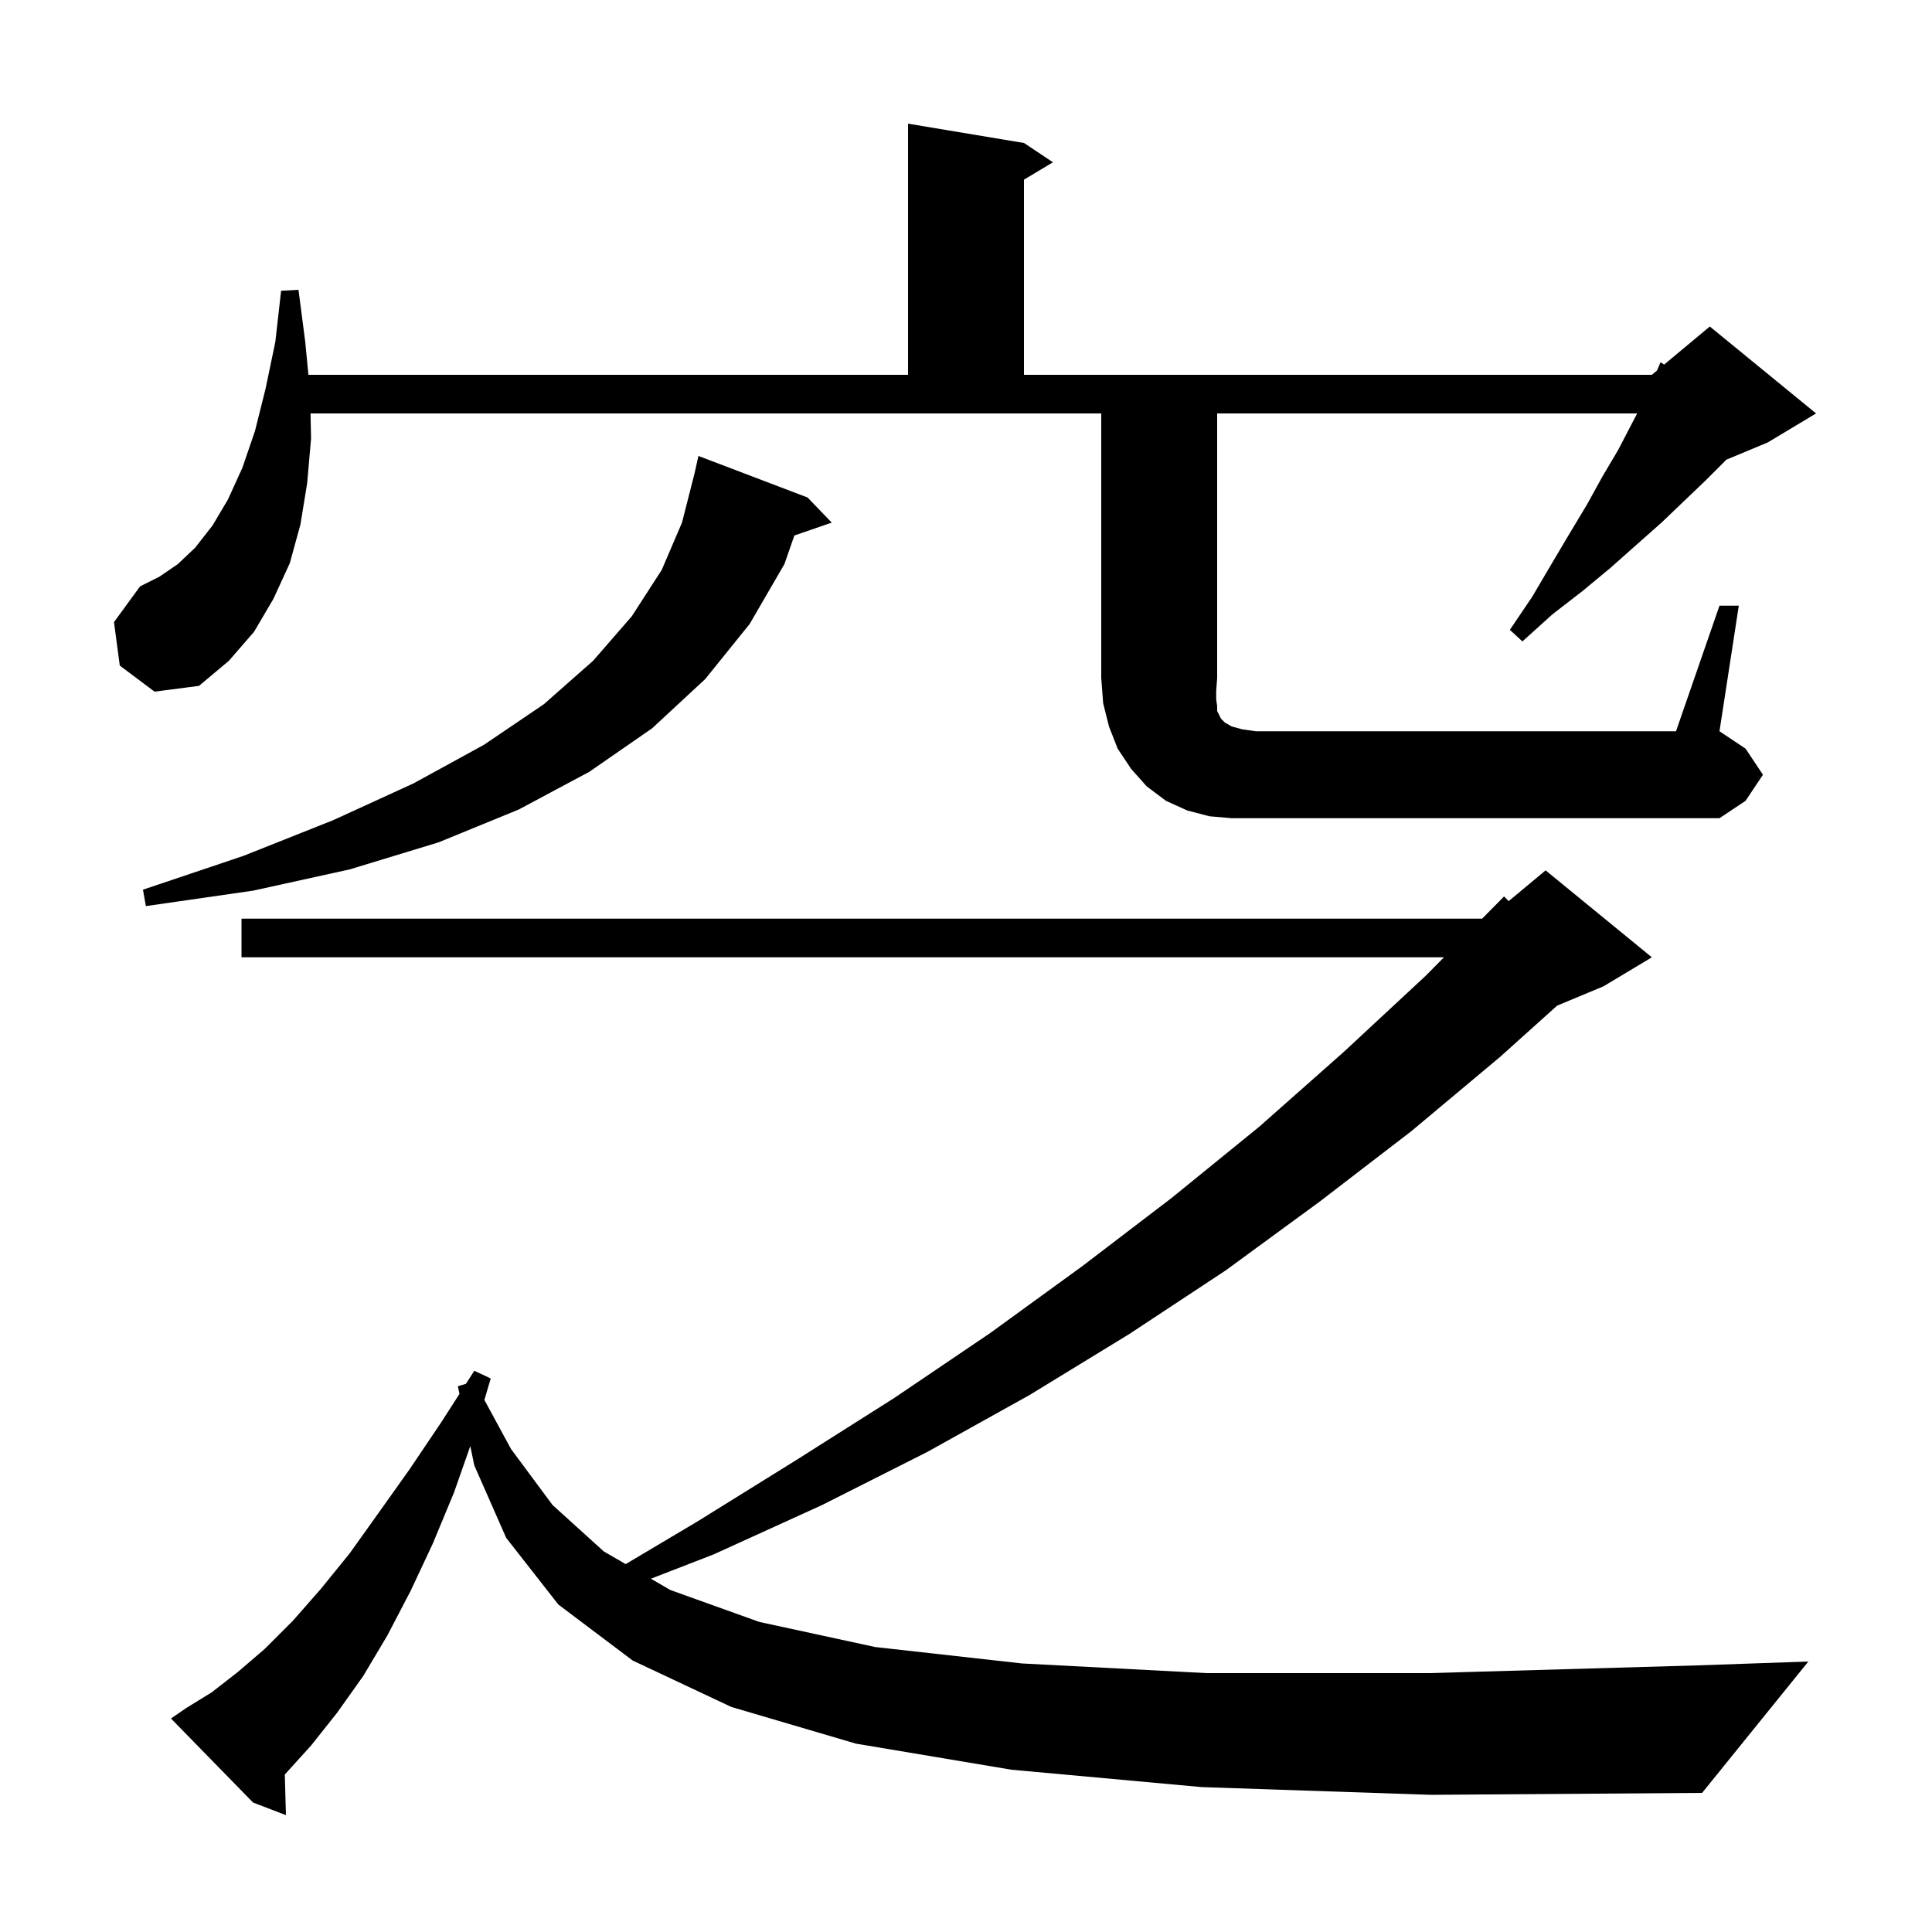 <svg xmlns="http://www.w3.org/2000/svg" xmlns:xlink="http://www.w3.org/1999/xlink" version="1.1" baseProfile="full" viewBox="0 0 200 200" width="200" height="200">
<g fill="black">
<path d="M 124.4 185.0 L 104.7 183.2 L 88.6 180.5 L 75.7 176.7 L 65.5 171.9 L 57.8 166.1 L 52.4 159.2 L 49.1 151.7 L 48.685 149.698 L 47.0 154.5 L 44.8 159.8 L 42.5 164.7 L 40.1 169.3 L 37.6 173.5 L 34.9 177.3 L 32.2 180.7 L 29.483 183.698 L 29.6 187.9 L 26.2 186.6 L 17.7 177.9 L 19.3 176.8 L 21.9 175.2 L 24.6 173.1 L 27.4 170.7 L 30.3 167.8 L 33.2 164.5 L 36.2 160.8 L 39.2 156.6 L 42.4 152.1 L 45.7 147.2 L 47.565 144.294 L 47.4 143.5 L 48.23 143.256 L 49.1 141.9 L 50.8 142.7 L 50.144 144.923 L 52.9 150.0 L 57.2 155.8 L 62.5 160.6 L 64.77 161.916 L 72.2 157.5 L 82.5 151.1 L 92.6 144.7 L 102.5 138.0 L 112.0 131.1 L 121.3 124.0 L 130.4 116.6 L 139.1 108.9 L 147.6 101.0 L 149.477 99.1 L 25.0 99.1 L 25.0 95.1 L 153.428 95.1 L 155.7 92.8 L 156.179 93.284 L 160.0 90.1 L 171.0 99.1 L 166.0 102.1 L 161.193 104.103 L 155.3 109.4 L 146.1 117.1 L 136.6 124.4 L 126.9 131.5 L 116.9 138.1 L 106.6 144.4 L 96.0 150.3 L 85.1 155.8 L 73.9 160.9 L 67.38 163.429 L 69.4 164.6 L 78.6 167.9 L 90.6 170.5 L 105.8 172.2 L 124.9 173.2 L 148.0 173.2 L 175.7 172.4 L 187.2 172.0 L 176.2 185.6 L 148.1 185.8 Z M 83.6 51.5 L 86.1 54.1 L 82.231 55.437 L 81.2 58.4 L 77.6 64.6 L 73.0 70.3 L 67.5 75.4 L 61.0 79.9 L 53.7 83.8 L 45.4 87.2 L 36.2 90.0 L 26.2 92.2 L 15.1 93.8 L 14.8 92.1 L 25.2 88.6 L 34.5 84.9 L 42.8 81.1 L 50.1 77.1 L 56.3 72.9 L 61.4 68.4 L 65.4 63.8 L 68.5 59.0 L 70.6 54.1 L 71.9 49.0 L 72.3 47.2 Z M 178.0 62.7 L 180.0 62.7 L 178.0 75.7 L 180.7 77.5 L 182.5 80.2 L 180.7 82.9 L 178.0 84.7 L 127.5 84.7 L 125.2 84.5 L 122.9 83.9 L 120.7 82.9 L 118.7 81.4 L 117.1 79.6 L 115.7 77.5 L 114.8 75.2 L 114.2 72.8 L 114.0 70.2 L 114.0 42.8 L 32.146 42.8 L 32.2 45.4 L 31.8 50.0 L 31.1 54.3 L 30.0 58.3 L 28.3 62.0 L 26.3 65.4 L 23.7 68.4 L 20.6 71.0 L 16.0 71.6 L 12.4 68.9 L 11.8 64.4 L 14.5 60.7 L 16.5 59.7 L 18.4 58.4 L 20.2 56.7 L 22.0 54.4 L 23.6 51.7 L 25.1 48.4 L 26.4 44.6 L 27.5 40.2 L 28.5 35.4 L 29.1 30.1 L 30.9 30.0 L 31.6 35.4 L 31.927 38.8 L 94.0 38.8 L 94.0 12.8 L 106.0 14.8 L 109.0 16.8 L 106.0 18.6 L 106.0 38.8 L 171.0 38.8 L 171.533 38.356 L 171.9 37.5 L 172.272 37.74 L 177.0 33.8 L 188.0 42.8 L 183.0 45.8 L 178.696 47.593 L 178.5 47.8 L 176.5 49.8 L 174.3 51.9 L 172.0 54.1 L 169.4 56.4 L 166.7 58.8 L 163.8 61.2 L 160.7 63.6 L 157.6 66.4 L 156.3 65.2 L 158.6 61.8 L 160.6 58.4 L 162.5 55.2 L 164.3 52.2 L 165.9 49.3 L 167.5 46.6 L 168.8 44.1 L 169.478 42.8 L 126.0 42.8 L 126.0 70.2 L 125.9 71.5 L 125.9 72.4 L 126.0 73.1 L 126.0 73.6 L 126.4 74.4 L 126.8 74.8 L 127.5 75.2 L 128.6 75.5 L 130.0 75.7 L 173.5 75.7 Z " />
</g>
</svg>
